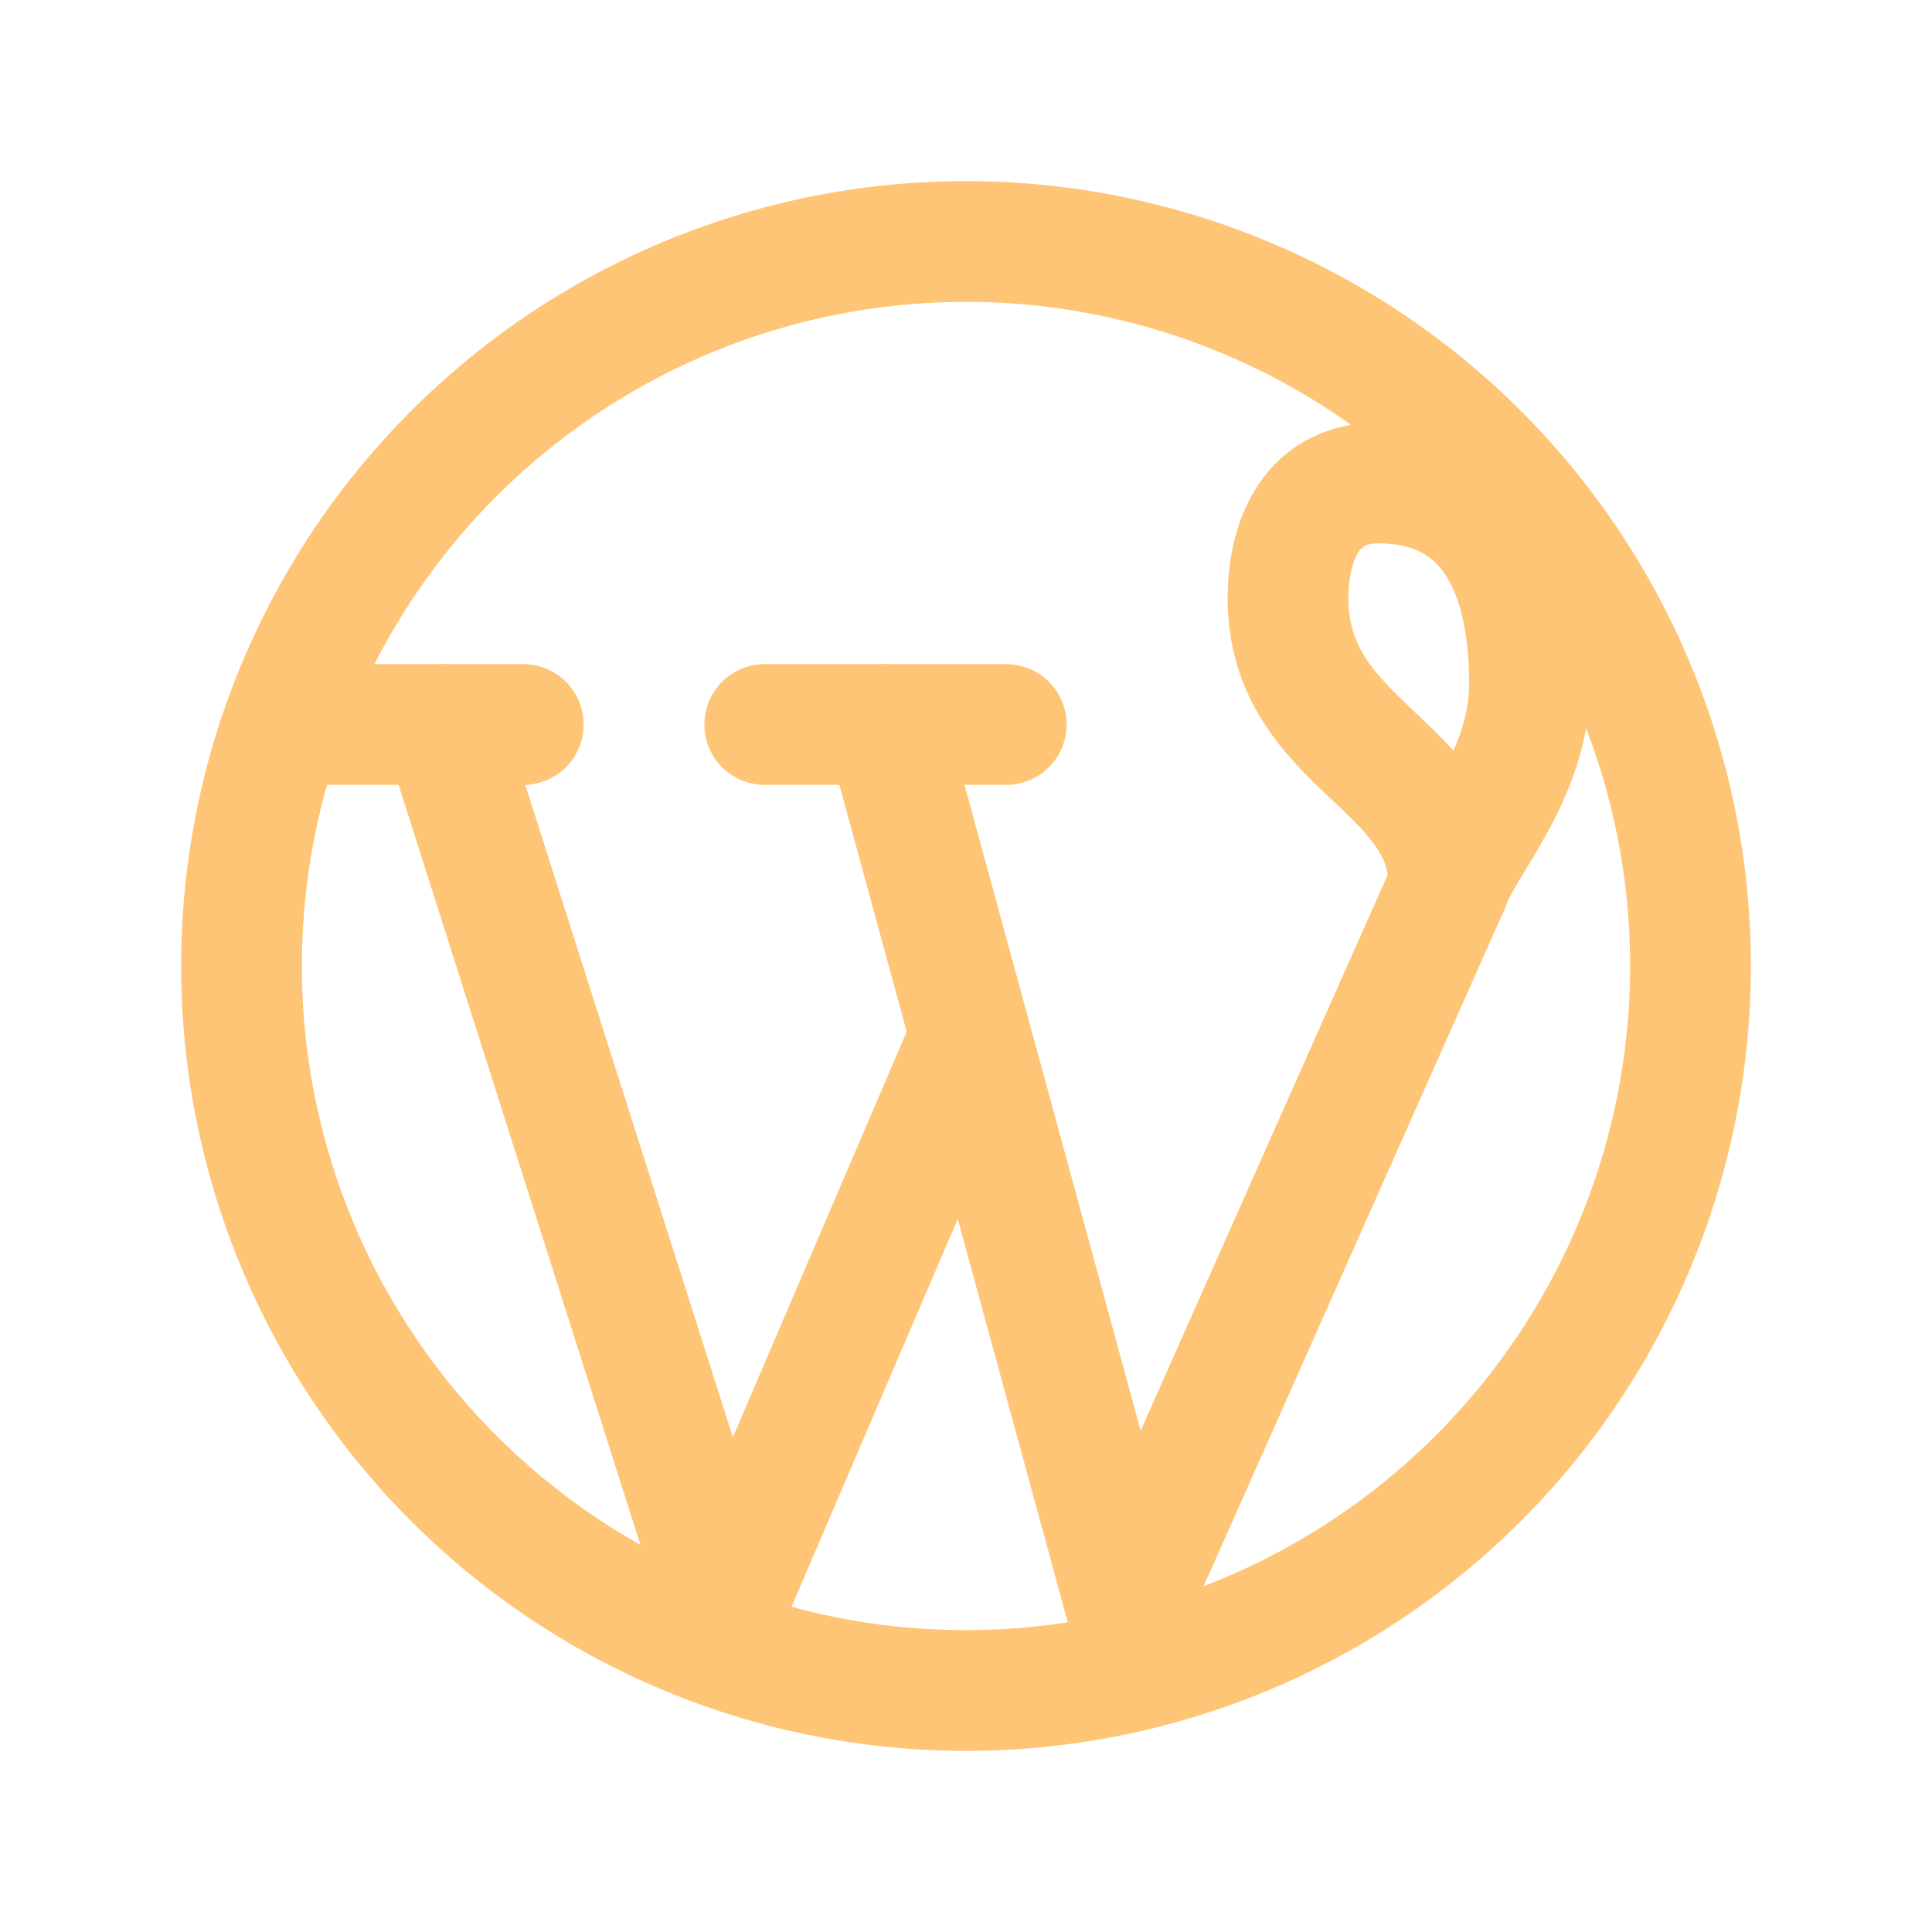 <svg xmlns="http://www.w3.org/2000/svg" class="icon icon-tabler icon-tabler-brand-wordpress" width="48" height="48" viewBox="0 0 24 24" stroke-width="1.5" stroke="#FFC576" fill="none" stroke-linecap="round" stroke-linejoin="round"><path stroke="none" d="M0 0h24v24H0z" fill="none"/><path d="M9.5 9h3" /><path d="M4 9h2.5" /><path d="M11 9l3 11l4 -9" /><path d="M5.5 9l3.5 11l3 -7" /><path d="M18 11c.177 -.528 1 -1.364 1 -2.5c0 -1.78 -.776 -2.5 -1.875 -2.5c-.898 0 -1.125 .812 -1.125 1.429c0 1.83 2 2.058 2 3.571z" /><path d="M12 12m-9 0a9 9 0 1 0 18 0a9 9 0 1 0 -18 0" /></svg>